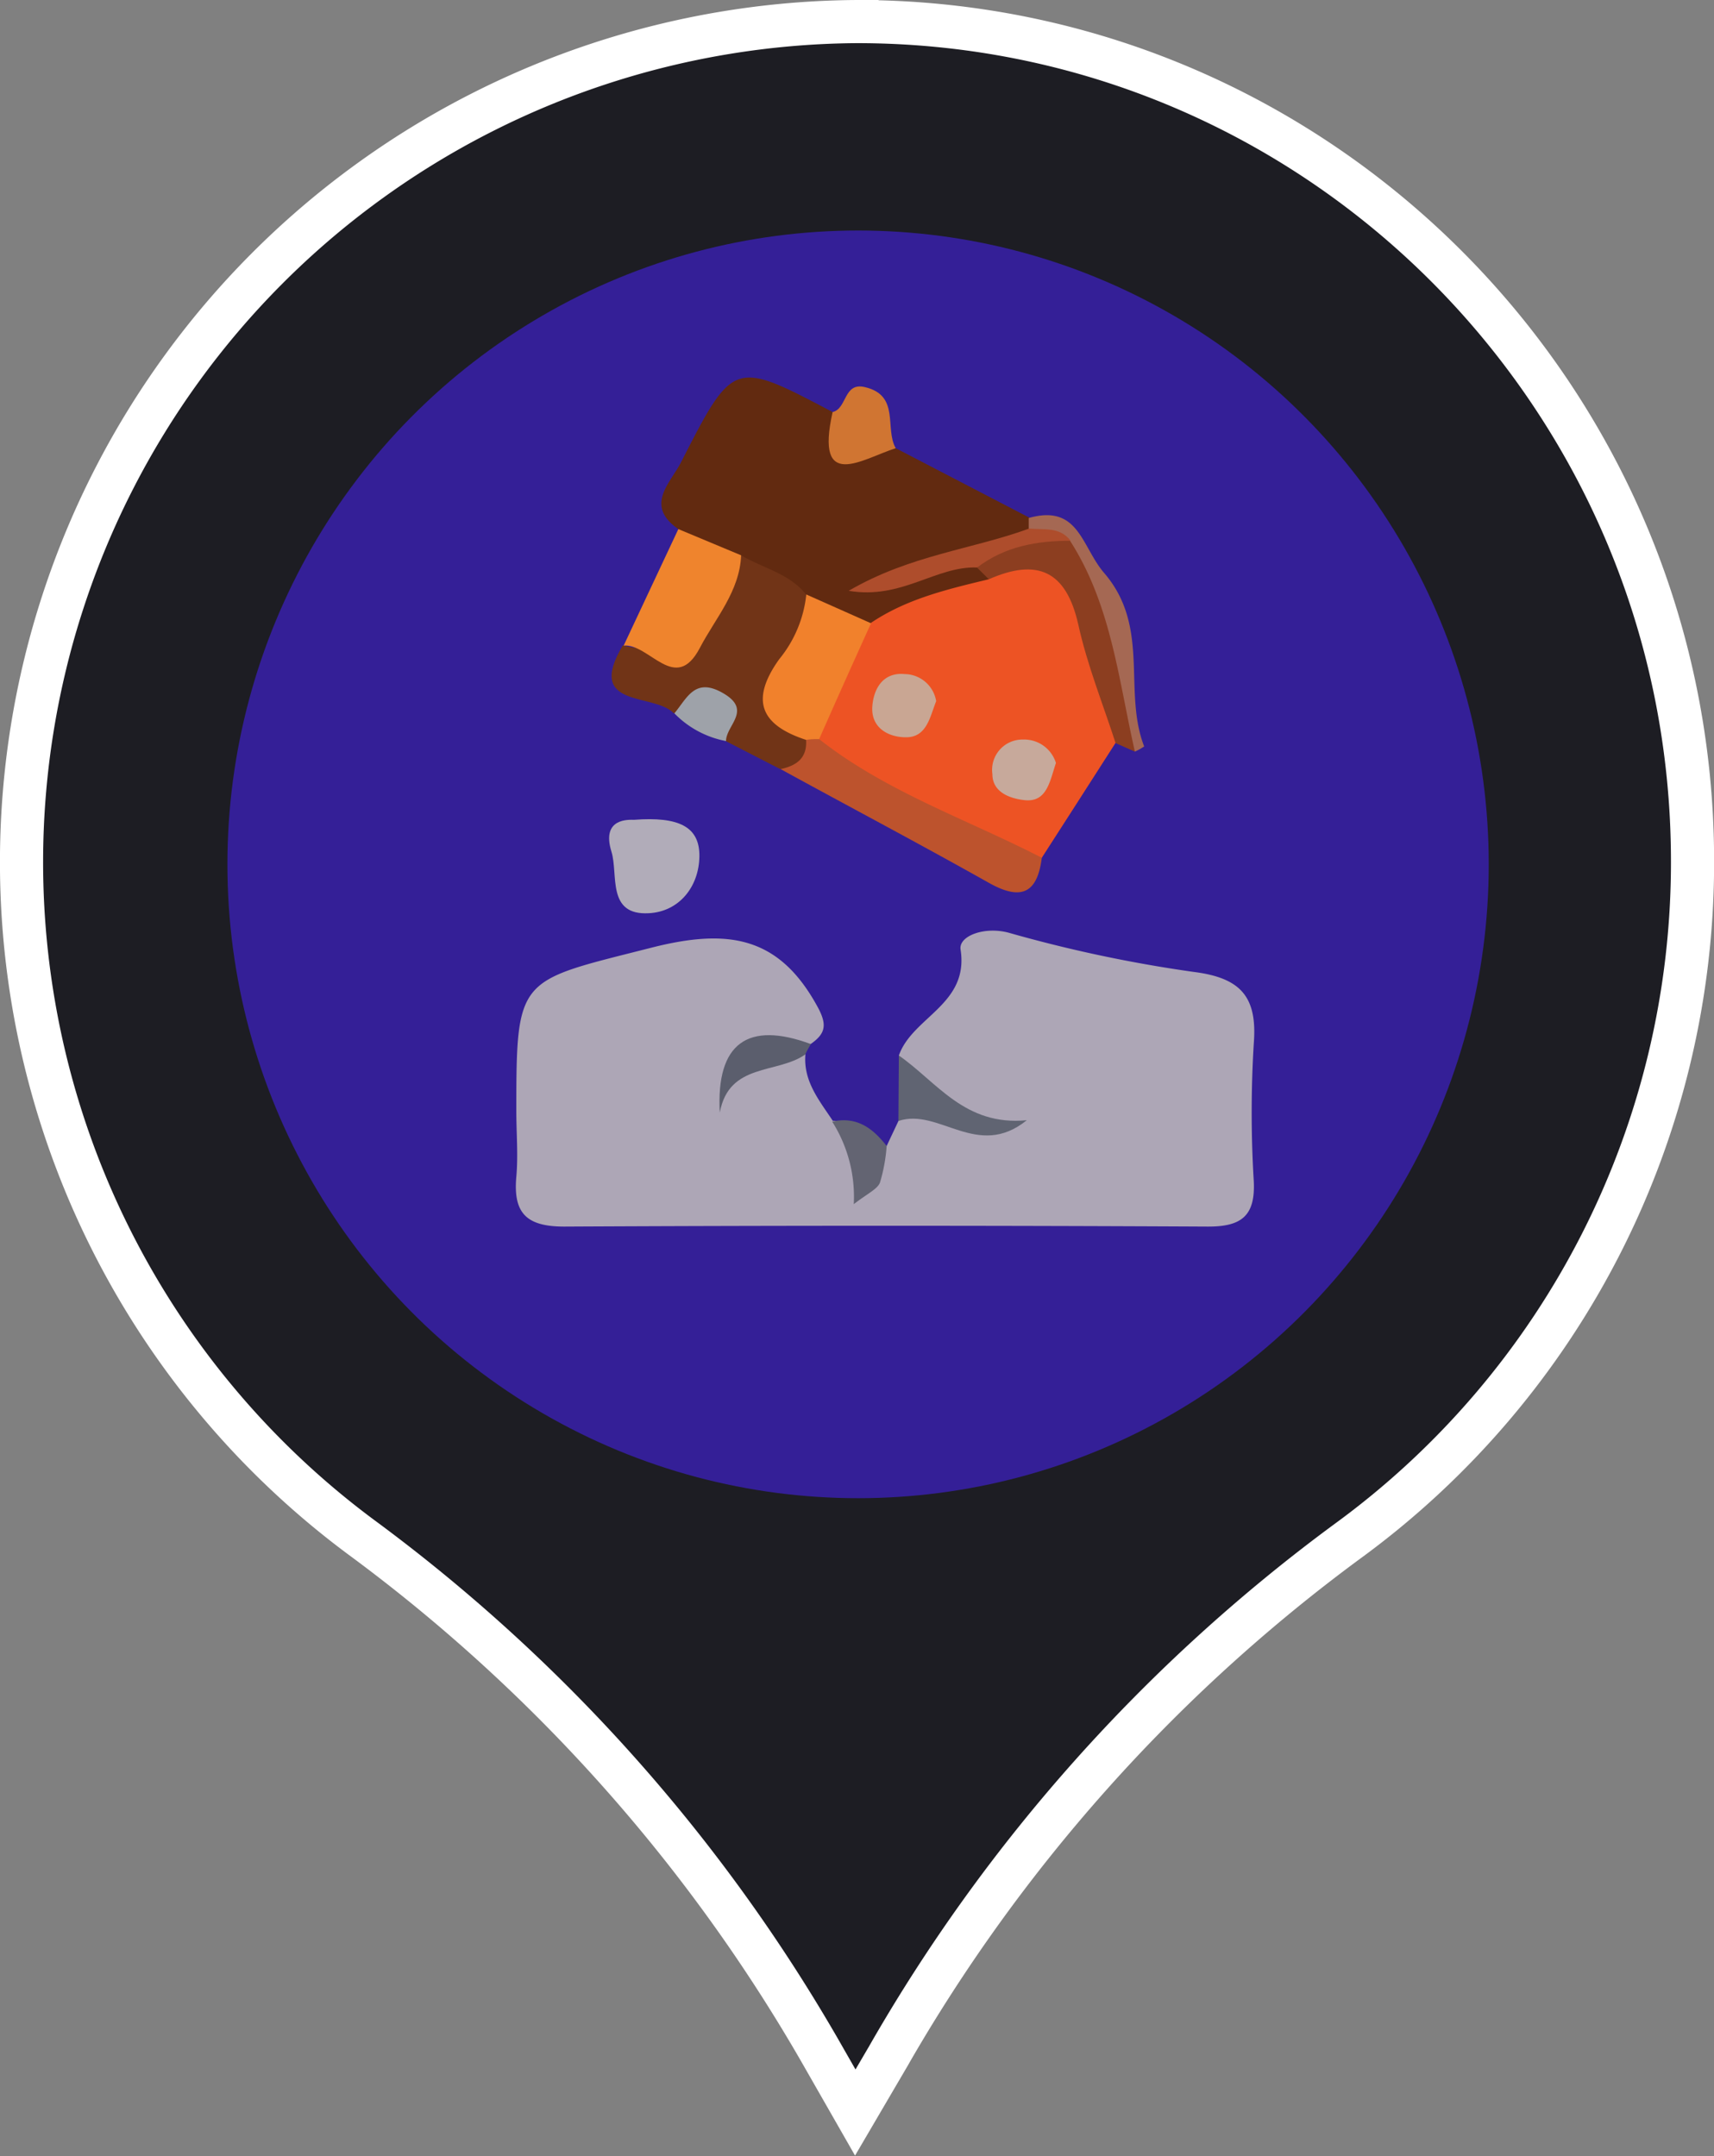 <svg id="Layer_2" data-name="Layer 2" xmlns="http://www.w3.org/2000/svg" viewBox="0 0 158.88 199.89"><rect x="0" y="0" width="158.88" height="199.89" fill="#808080" stroke="none"/><defs><style>.cls-1{fill:#1d1d23;stroke:#fff;stroke-miterlimit:10;stroke-width:4px;}.cls-2{fill:#341f97;}.cls-3{fill:#ada6b6;}.cls-4{fill:#ed5324;}.cls-5{fill:#622a10;}.cls-6{fill:#713417;}.cls-7{fill:#bd532d;}.cls-8{fill:#ef842d;}.cls-9{fill:#b1acb9;}.cls-10{fill:#8c3e20;}.cls-11{fill:#a56853;}.cls-12{fill:#606472;}.cls-13{fill:#d07532;}.cls-14{fill:#5b5e6d;}.cls-15{fill:#636472;}.cls-16{fill:#9ea2a9;}.cls-17{fill:#f1812c;}.cls-18{fill:#c9a693;}.cls-19{fill:#c7a99b;}.cls-20{fill:#ae4d2c;}</style></defs><path class="cls-1" d="M207.11,133.85c0-43-34.68-77.85-77.45-77.85A77.93,77.93,0,0,0,83.72,196.52,155.47,155.47,0,0,1,126.16,244l3.34,5.84,3-5.12a154.93,154.93,0,0,1,42.68-47.88A77.88,77.88,0,0,0,207.11,133.85Z" transform="translate(-50.22 -54)"/><ellipse class="cls-2" cx="79.54" cy="80.13" rx="58.46" ry="58.76"/><g id="EarthQuake"><path class="cls-3" d="M133.54,151.85c1.26-3.59,6.52-4.72,5.72-9.83-.19-1.25,2.21-2.16,4.47-1.55a127.61,127.61,0,0,0,17.13,3.63c4.39.55,5.92,2.32,5.58,6.64a104.78,104.78,0,0,0,0,12.78c.15,3.21-1.15,4.2-4.26,4.19q-29.83-.15-59.66,0c-3.52,0-4.74-1.26-4.44-4.62.18-2,0-4.05,0-6.08,0-12.62.15-12,12.54-15.16,7.06-1.79,11.79-1.09,15.37,5.46.93,1.69.76,2.5-.6,3.46-3,.63-6.61,0-8.34,3.82,2-3,4.65-3.6,7.83-2.86-.22,2.5,1.29,4.29,2.54,6.18,2.13-.23,1.63,5.25,5,2.31.36-.78.73-1.55,1.09-2.32,3-2.76,5.48.32,9.37,1C138.06,157.48,135,155.62,133.54,151.85Z" transform="translate(-50.22 -54)"/><path class="cls-4" d="M153.62,122.88q-3.41,5.33-6.83,10.64c-.46.39-1.07.85-1.59.61-6.89-3.29-14.63-5.09-19.83-11.35-.16-4.74,2.48-8.3,5-11.89,3.19-2.84,7.2-3.75,11.19-4.72,6.77-1.16,8.09-.57,10.09,5.86C152.78,115.52,155.29,118.87,153.62,122.88Z" transform="translate(-50.22 -54)"/><path class="cls-5" d="M141.88,107.7c-3.81.92-7.63,1.81-10.95,4.06-2.53,1.33-4.29-.46-6.24-1.51a41.9,41.9,0,0,0-6.36-3.51c-1.9-1-4-1.8-5.23-3.69-3.16-2.19-.76-4.23.25-6.2,4.86-9.51,4.88-9.49,14.05-4.65.9,3,3.71,2.56,5.85,3.35L145.66,102a1.32,1.32,0,0,1,0,1.6c-2.15,2.31-5.22,1.89-7.9,2.59-2.36.6-4.59,1.69-7,2.08,3.31-.51,6.31-2.3,9.73-2.35C141.35,106.16,142.1,106.55,141.88,107.7Z" transform="translate(-50.22 -54)"/><path class="cls-6" d="M118.92,105.48c2,1.19,4.47,1.68,6,3.61,1.27,1.52.75,3.18-.12,4.46-2.42,3.52-1.76,6.65.71,9.73,0,2.13-1.19,2.51-3,2l-5.06-2.6c-.4-3.09-2.87-2.31-4.79-2.57-1.82-1.91-8.24-.37-4.7-6.29C115.23,115.7,115.28,108.25,118.92,105.48Z" transform="translate(-50.22 -54)"/><path class="cls-7" d="M122.58,125.3c1.46-.32,2.47-1,2.36-2.71a.76.76,0,0,1,1.21-.07c6.22,4.9,13.71,7.43,20.64,11-.41,3.26-1.88,4-4.84,2.36C135.54,132.27,129,128.82,122.58,125.3Z" transform="translate(-50.22 -54)"/><path class="cls-8" d="M118.92,105.48c-.14,3.36-2.39,5.83-3.83,8.59-2.27,4.32-4.67-.44-7.06-.22l5.07-10.8Z" transform="translate(-50.22 -54)"/><path class="cls-9" d="M109,130c4.13-.31,6.1.62,6.05,3.42s-1.88,5.09-4.68,5.24c-3.94.22-2.82-3.59-3.47-5.7C105.92,129.79,108.56,130,109,130Z" transform="translate(-50.22 -54)"/><path class="cls-10" d="M141.88,107.7l-1.08-1.07c2.09-2.93,5.18-3.31,8.42-3.31,5.16,5.84,5.75,13.08,6.2,20.36l-1.79-.79c-1.18-3.65-2.63-7.23-3.46-11C149.05,106.91,146.38,105.72,141.88,107.7Z" transform="translate(-50.22 -54)"/><path class="cls-11" d="M155.42,123.68c-1.52-6.65-2.18-13.57-6-19.53-1.1-1-2.79,0-3.84-1.13,0-.35,0-.7,0-1,4.66-1.31,4.87,2.64,7,5.11,4.3,5,1.71,10.94,3.7,16.07A6.2,6.2,0,0,1,155.42,123.68Z" transform="translate(-50.22 -54)"/><path class="cls-12" d="M133.54,151.85c3.53,2.45,6.1,6.56,11.86,6-4.58,3.7-8.14-1.19-11.9.07Z" transform="translate(-50.22 -54)"/><path class="cls-13" d="M133.25,95.55c-3.13,1-7.52,4.09-5.85-3.35,1.36-.32,1-2.8,3-2.31C133.68,90.66,132.2,93.72,133.25,95.55Z" transform="translate(-50.22 -54)"/><path class="cls-14" d="M124.87,151.75c-2.61,1.84-7.07.74-7.93,5.39-.35-6.44,2.6-8.51,8.44-6.35C125.2,151.11,125,151.42,124.87,151.75Z" transform="translate(-50.22 -54)"/><path class="cls-15" d="M132.41,160.24a15.74,15.74,0,0,1-.62,3.39c-.24.61-1.13,1-2.43,2a13,13,0,0,0-2-7.65C129.65,157.46,131.14,158.61,132.41,160.24Z" transform="translate(-50.22 -54)"/><path class="cls-16" d="M112.73,120.13c1.19-1.42,1.91-3.41,4.57-1.84s.22,2.95.22,4.41A9,9,0,0,1,112.73,120.13Z" transform="translate(-50.22 -54)"/><path class="cls-17" d="M126.15,122.52c-.4,0-.81,0-1.21.07-4.2-1.37-5.22-3.66-2.49-7.48a11.31,11.31,0,0,0,2.51-6l6,2.67Q128.53,117.13,126.15,122.52Z" transform="translate(-50.22 -54)"/><path class="cls-18" d="M137,119c-.58,1.44-.86,3.36-2.81,3.35-1.6,0-3.25-.86-3.11-2.86.12-1.65,1-3.19,3-3A3,3,0,0,1,137,119Z" transform="translate(-50.22 -54)"/><path class="cls-19" d="M148.1,124.73c-.57,1.71-.84,3.66-2.89,3.45-1.22-.13-3-.65-3-2.42a2.81,2.81,0,0,1,2.83-3.2A3.08,3.08,0,0,1,148.1,124.73Z" transform="translate(-50.22 -54)"/><path class="cls-20" d="M145.62,103c1.35.13,2.84-.19,3.84,1.13-3.12,0-6.1.52-8.66,2.48-3.83-.15-7,3-11.91,2.16C134.58,105.45,140.35,104.93,145.62,103Z" transform="translate(-50.22 -54)"/></g></svg>
